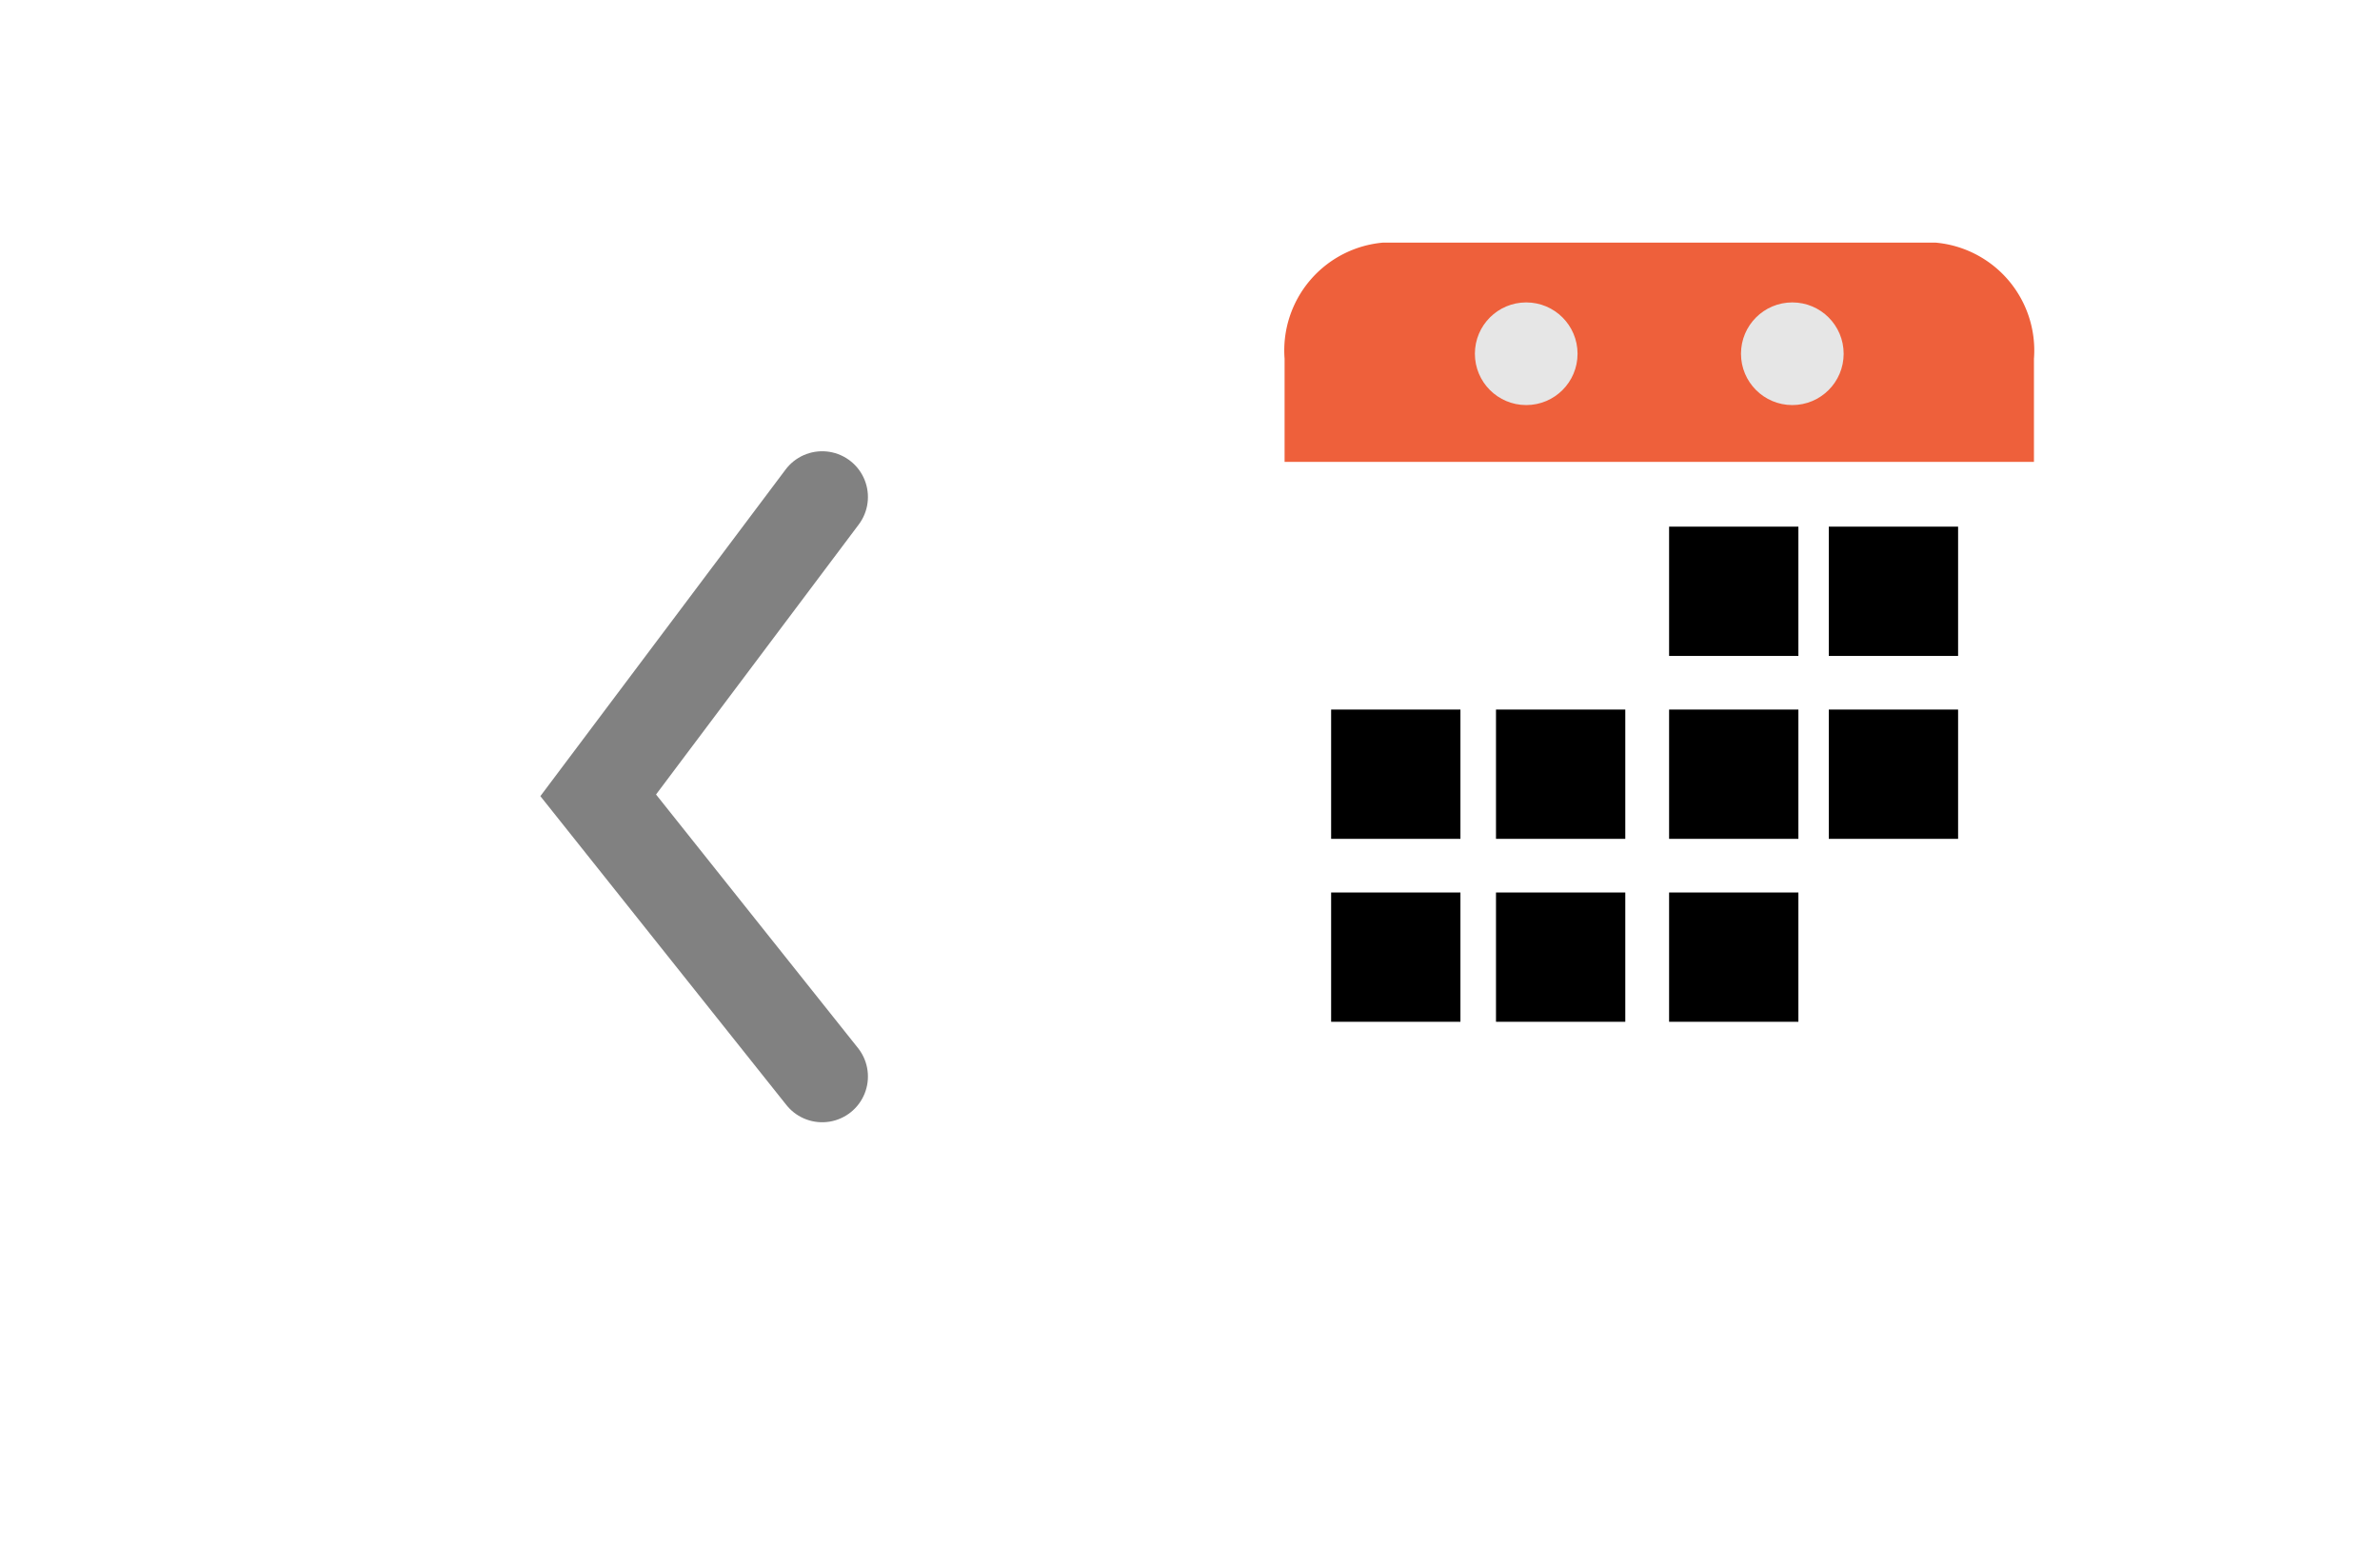 <svg xmlns="http://www.w3.org/2000/svg" xmlns:xlink="http://www.w3.org/1999/xlink" viewBox="0 0 78.028 51.316">
  <defs>
    <style>
      .cls-1, .cls-2 {
        fill: #fff;
      }

      .cls-1 {
        stroke: #fff;
      }

      .cls-3 {
        fill: #ee603b;
      }

      .cls-4 {
        fill: #e6e6e6;
      }

      .cls-5, .cls-7 {
        fill: none;
      }

      .cls-5 {
        stroke: #818181;
        stroke-linecap: round;
        stroke-width: 3px;
      }

      .cls-6 {
        stroke: none;
      }

      .cls-8 {
        filter: url(#Path_715);
      }

      .cls-9 {
        filter: url(#Path_713);
      }

      .cls-10 {
        filter: url(#Rectangle_1755);
      }
    </style>
    <filter id="Rectangle_1755" x="0" y="0" width="78.028" height="51.316" filterUnits="userSpaceOnUse">
      <feOffset dy="3" input="SourceAlpha"/>
      <feGaussianBlur stdDeviation="3" result="blur"/>
      <feFlood flood-opacity="0.502"/>
      <feComposite operator="in" in2="blur"/>
      <feComposite in="SourceGraphic"/>
    </filter>
    <filter id="Path_713" x="33.115" y="1.954" width="42.568" height="46.918" filterUnits="userSpaceOnUse">
      <feOffset dy="3" input="SourceAlpha"/>
      <feGaussianBlur stdDeviation="3" result="blur-2"/>
      <feFlood flood-opacity="0.361"/>
      <feComposite operator="in" in2="blur-2"/>
      <feComposite in="SourceGraphic"/>
    </filter>
    <filter id="Path_715" x="8.709" y="5.795" width="28.739" height="40" filterUnits="userSpaceOnUse">
      <feOffset dy="3" input="SourceAlpha"/>
      <feGaussianBlur stdDeviation="3" result="blur-3"/>
      <feFlood flood-opacity="0.161"/>
      <feComposite operator="in" in2="blur-3"/>
      <feComposite in="SourceGraphic"/>
    </filter>
  </defs>
  <g id="Group_699" data-name="Group 699" transform="translate(-1289.895 -80.205)">
    <g class="cls-10" transform="matrix(1, 0, 0, 1, 1289.9, 80.2)">
      <g id="Rectangle_1755-2" data-name="Rectangle 1755" class="cls-1" transform="translate(69.03 39.32) rotate(180)">
        <rect class="cls-6" width="60.028" height="33.316" rx="5"/>
        <rect class="cls-7" x="0.5" y="0.5" width="59.028" height="32.316" rx="4.5"/>
      </g>
    </g>
    <g id="Group_697" data-name="Group 697" transform="translate(1332.01 88.159)">
      <g class="cls-9" transform="matrix(1, 0, 0, 1, -42.12, -7.95)">
        <path id="Path_713-2" data-name="Path 713" class="cls-2" d="M3.234,28.918h18.1a3.549,3.549,0,0,0,3.234-3.807V3.807A3.549,3.549,0,0,0,21.334,0H3.234A3.549,3.549,0,0,0,0,3.807v21.3A3.549,3.549,0,0,0,3.234,28.918Z" transform="translate(42.12 7.95)"/>
      </g>
      <path id="Path_714" data-name="Path 714" class="cls-3" d="M0,7.189V3.807A3.549,3.549,0,0,1,3.234,0h18.1a3.549,3.549,0,0,1,3.234,3.807V7.189Z" transform="translate(0)"/>
      <g id="Group_696" data-name="Group 696" transform="translate(6.239 1.961)">
        <ellipse id="Ellipse_96" data-name="Ellipse 96" class="cls-4" cx="1.683" cy="1.683" rx="1.683" ry="1.683" transform="translate(8.724)"/>
        <ellipse id="Ellipse_97" data-name="Ellipse 97" class="cls-4" cx="1.683" cy="1.683" rx="1.683" ry="1.683" transform="translate(0)"/>
      </g>
      <rect id="Rectangle_1757" data-name="Rectangle 1757" width="4.239" height="4.239" transform="translate(17.842 9.313)"/>
      <rect id="Rectangle_1758" data-name="Rectangle 1758" width="4.239" height="4.239" transform="translate(12.606 9.313)"/>
      <rect id="Rectangle_1762" data-name="Rectangle 1762" width="4.239" height="4.239" transform="translate(17.842 15.31)"/>
      <rect id="Rectangle_1763" data-name="Rectangle 1763" width="4.239" height="4.239" transform="translate(12.606 15.31)"/>
      <rect id="Rectangle_1764" data-name="Rectangle 1764" width="4.239" height="4.239" transform="translate(6.931 15.31)"/>
      <rect id="Rectangle_1765" data-name="Rectangle 1765" width="4.239" height="4.239" transform="translate(1.526 15.31)"/>
      <rect id="Rectangle_1768" data-name="Rectangle 1768" width="4.239" height="4.239" transform="translate(12.606 21.308)"/>
      <rect id="Rectangle_1769" data-name="Rectangle 1769" width="4.239" height="4.239" transform="translate(6.931 21.308)"/>
      <rect id="Rectangle_1770" data-name="Rectangle 1770" width="4.239" height="4.239" transform="translate(1.526 21.308)"/>
    </g>
    <g class="cls-8" transform="matrix(1, 0, 0, 1, 1289.9, 80.2)">
      <path id="Path_715-2" data-name="Path 715" class="cls-5" d="M0,0,7.343,9.219,0,19" transform="translate(26.95 32.3) rotate(180)"/>
    </g>
  </g>
</svg>
